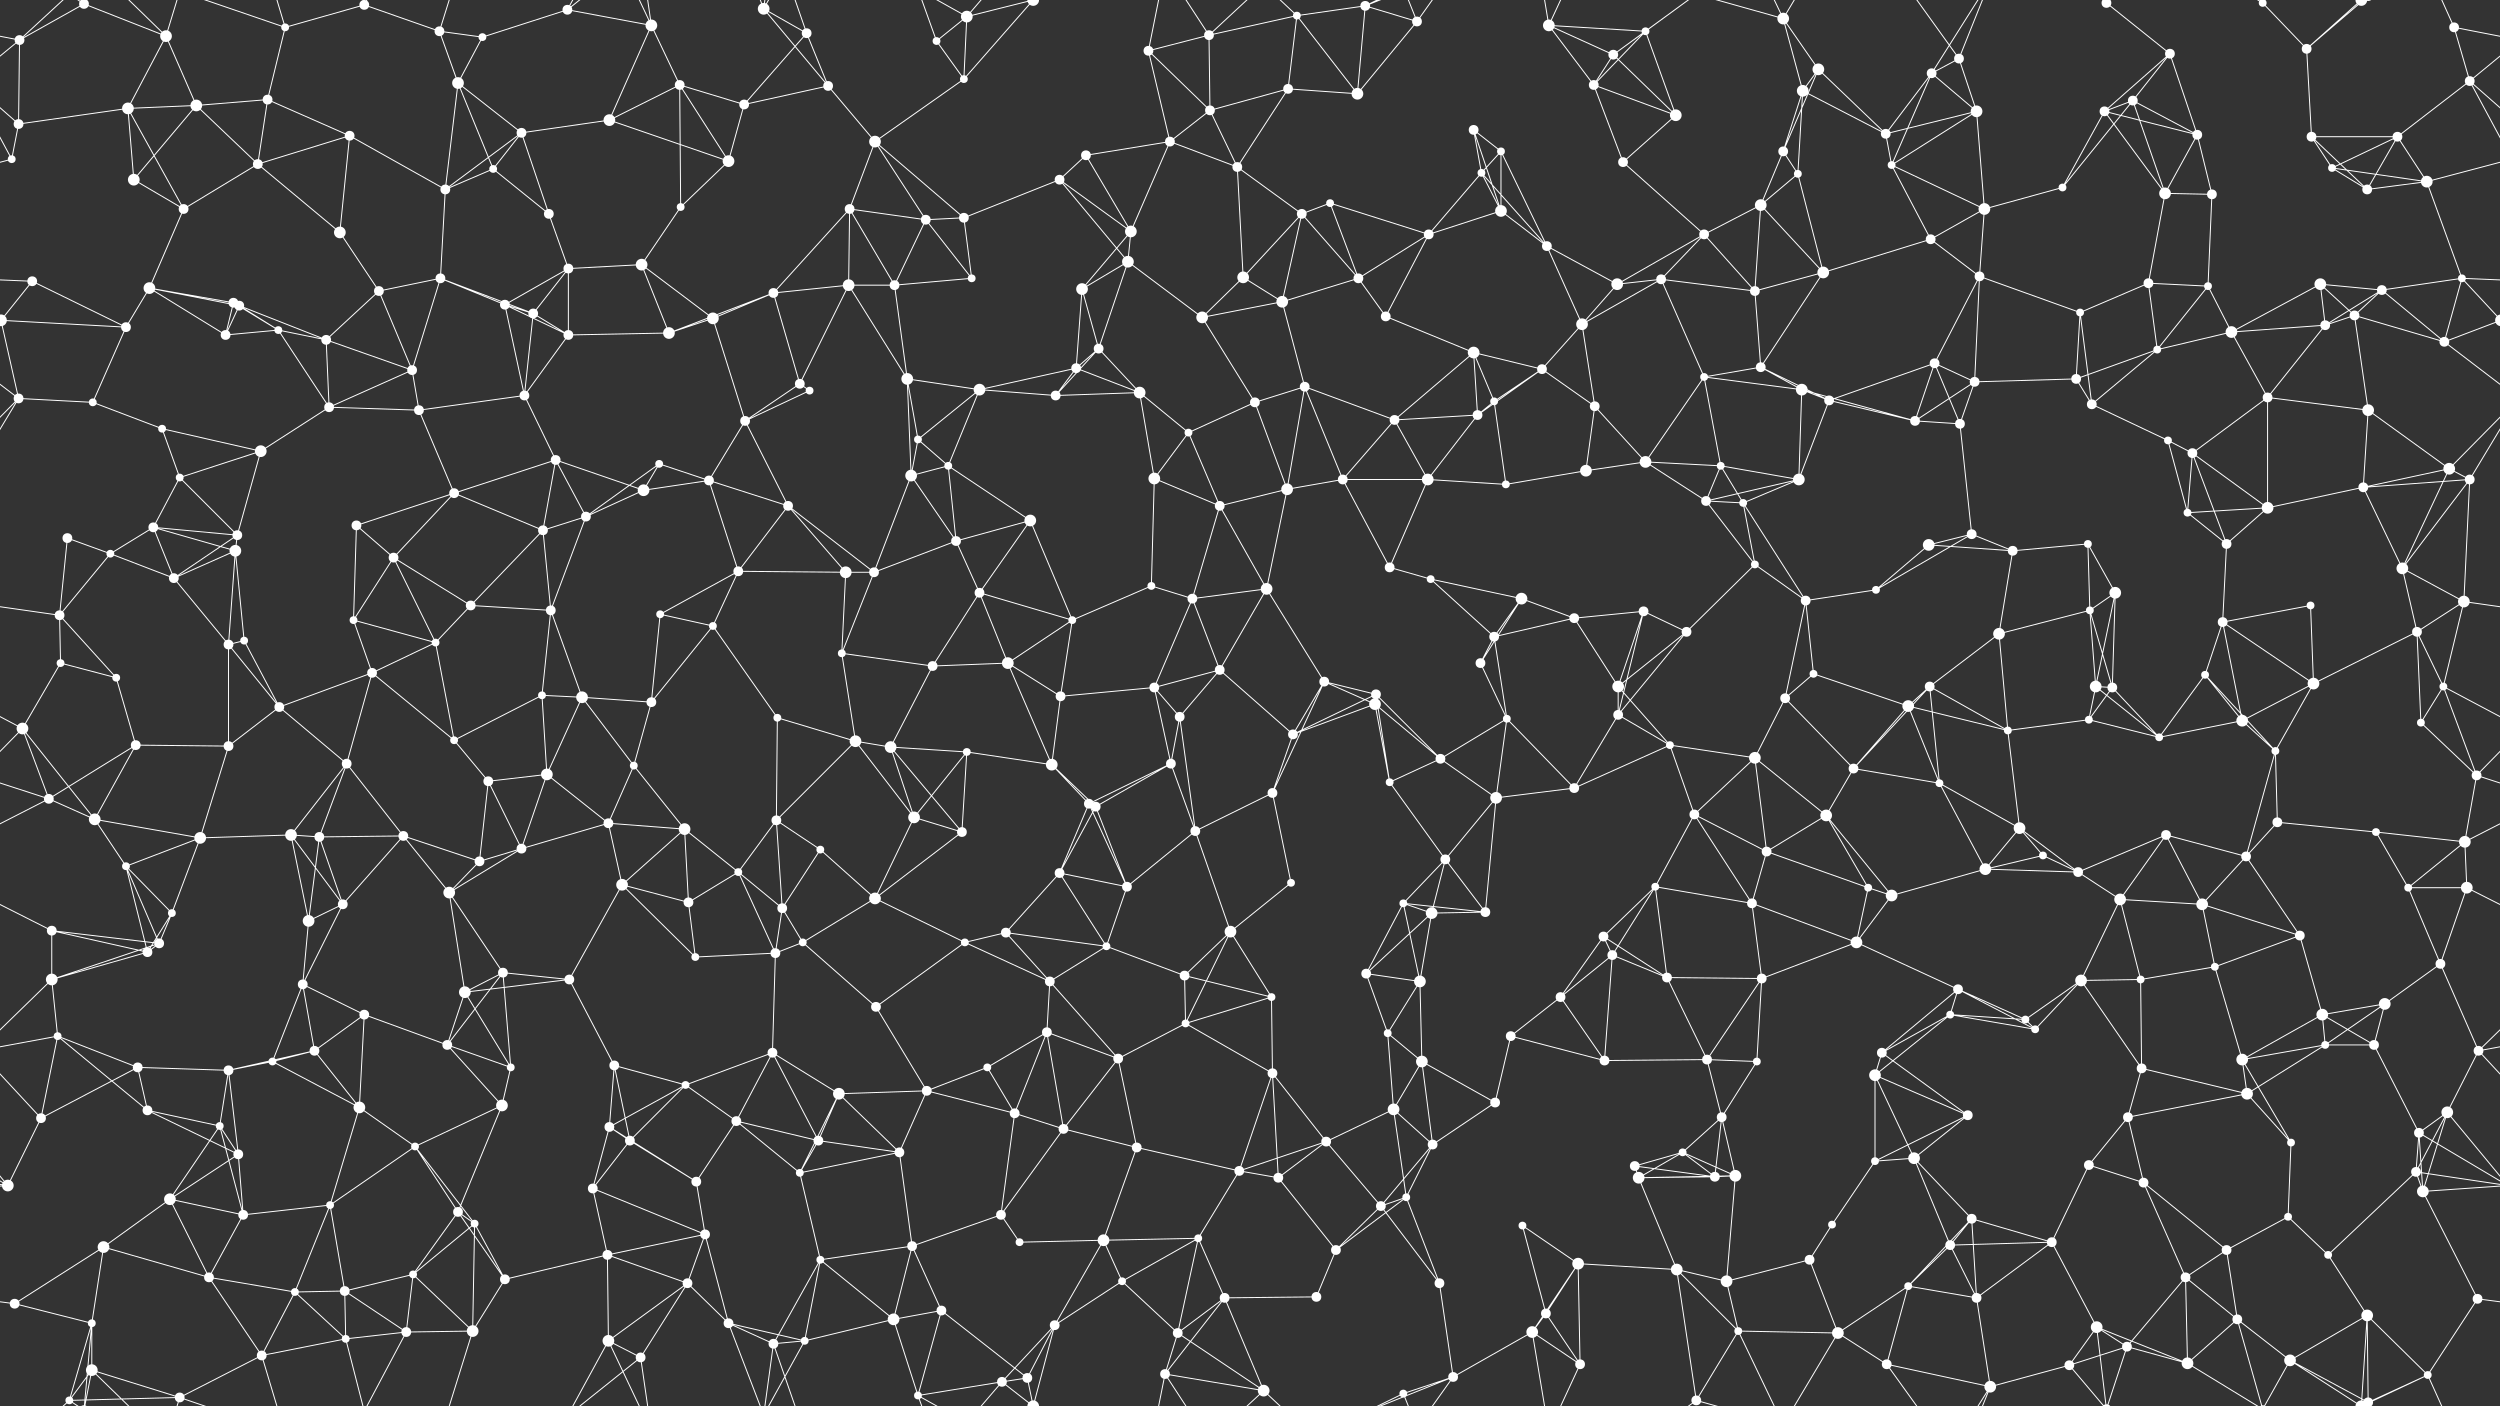 <svg xmlns="http://www.w3.org/2000/svg" width="2560" height="1440" fill="#fff"><rect width="100%" height="100%" fill="#333333" stroke="none"/><circle cx="20" cy="41" r="5"/><circle cx="86" cy="4" r="5"/><circle cx="86" cy="1444" r="5"/><circle cx="170" cy="37" r="6"/><circle cx="292" cy="28" r="4"/><circle cx="373" cy="5" r="5"/><circle cx="450" cy="32" r="5"/><circle cx="494" cy="38" r="4"/><circle cx="581" cy="10" r="5"/><circle cx="667" cy="26" r="6"/><circle cx="782" cy="9" r="6"/><circle cx="826" cy="34" r="5"/><circle cx="959" cy="42" r="4"/><circle cx="990" cy="17" r="6"/><circle cx="1058" cy="0" r="6"/><circle cx="1058" cy="1440" r="6"/><circle cx="1176" cy="52" r="5"/><circle cx="1238" cy="36" r="5"/><circle cx="1328" cy="16" r="4"/><circle cx="1398" cy="6" r="5"/><circle cx="1451" cy="22" r="5"/><circle cx="1586" cy="26" r="6"/><circle cx="1652" cy="56" r="5"/><circle cx="1685" cy="32" r="4"/><circle cx="1826" cy="19" r="6"/><circle cx="1862" cy="71" r="6"/><circle cx="1978" cy="75" r="5"/><circle cx="2006" cy="60" r="5"/><circle cx="2157" cy="3" r="5"/><circle cx="2157" cy="1443" r="5"/><circle cx="2222" cy="55" r="5"/><circle cx="2317" cy="3" r="4"/><circle cx="2317" cy="1443" r="4"/><circle cx="2362" cy="50" r="5"/><circle cx="2418" cy="0" r="6"/><circle cx="2418" cy="1440" r="6"/><circle cx="2513" cy="28" r="5"/><circle cx="19" cy="127" r="5"/><circle cx="131" cy="111" r="6"/><circle cx="201" cy="108" r="6"/><circle cx="274" cy="102" r="5"/><circle cx="358" cy="139" r="5"/><circle cx="469" cy="85" r="6"/><circle cx="534" cy="136" r="5"/><circle cx="624" cy="123" r="6"/><circle cx="696" cy="87" r="5"/><circle cx="762" cy="107" r="5"/><circle cx="848" cy="88" r="5"/><circle cx="896" cy="145" r="6"/><circle cx="987" cy="81" r="4"/><circle cx="1112" cy="159" r="5"/><circle cx="1198" cy="145" r="5"/><circle cx="1239" cy="113" r="5"/><circle cx="1319" cy="91" r="5"/><circle cx="1390" cy="96" r="6"/><circle cx="1509" cy="133" r="5"/><circle cx="1537" cy="155" r="4"/><circle cx="1632" cy="87" r="5"/><circle cx="1716" cy="118" r="6"/><circle cx="1826" cy="155" r="5"/><circle cx="1846" cy="93" r="6"/><circle cx="1931" cy="137" r="5"/><circle cx="2024" cy="114" r="6"/><circle cx="2155" cy="114" r="5"/><circle cx="2184" cy="103" r="5"/><circle cx="2250" cy="138" r="5"/><circle cx="2367" cy="140" r="5"/><circle cx="2455" cy="140" r="5"/><circle cx="2529" cy="83" r="5"/><circle cx="12" cy="163" r="4"/><circle cx="137" cy="184" r="6"/><circle cx="188" cy="214" r="5"/><circle cx="264" cy="168" r="5"/><circle cx="348" cy="238" r="6"/><circle cx="456" cy="194" r="5"/><circle cx="505" cy="173" r="4"/><circle cx="562" cy="219" r="5"/><circle cx="697" cy="212" r="4"/><circle cx="746" cy="165" r="6"/><circle cx="870" cy="214" r="5"/><circle cx="948" cy="225" r="5"/><circle cx="987" cy="223" r="5"/><circle cx="1085" cy="184" r="5"/><circle cx="1158" cy="237" r="6"/><circle cx="1267" cy="171" r="5"/><circle cx="1333" cy="219" r="5"/><circle cx="1362" cy="208" r="4"/><circle cx="1517" cy="177" r="4"/><circle cx="1537" cy="216" r="6"/><circle cx="1662" cy="166" r="5"/><circle cx="1745" cy="240" r="5"/><circle cx="1803" cy="210" r="6"/><circle cx="1841" cy="178" r="4"/><circle cx="1937" cy="169" r="4"/><circle cx="2032" cy="214" r="6"/><circle cx="2112" cy="192" r="4"/><circle cx="2217" cy="198" r="6"/><circle cx="2265" cy="199" r="5"/><circle cx="2388" cy="172" r="4"/><circle cx="2424" cy="194" r="5"/><circle cx="2485" cy="186" r="6"/><circle cx="33" cy="288" r="5"/><circle cx="153" cy="295" r="6"/><circle cx="239" cy="310" r="5"/><circle cx="245" cy="313" r="5"/><circle cx="388" cy="298" r="5"/><circle cx="451" cy="285" r="5"/><circle cx="517" cy="312" r="5"/><circle cx="582" cy="275" r="5"/><circle cx="657" cy="271" r="6"/><circle cx="792" cy="300" r="5"/><circle cx="869" cy="292" r="6"/><circle cx="916" cy="292" r="5"/><circle cx="995" cy="285" r="4"/><circle cx="1108" cy="296" r="6"/><circle cx="1155" cy="268" r="6"/><circle cx="1273" cy="284" r="6"/><circle cx="1313" cy="309" r="6"/><circle cx="1391" cy="285" r="5"/><circle cx="1463" cy="240" r="5"/><circle cx="1584" cy="252" r="5"/><circle cx="1656" cy="291" r="6"/><circle cx="1701" cy="286" r="5"/><circle cx="1797" cy="298" r="5"/><circle cx="1867" cy="279" r="6"/><circle cx="1977" cy="245" r="5"/><circle cx="2027" cy="283" r="5"/><circle cx="2130" cy="320" r="4"/><circle cx="2200" cy="290" r="5"/><circle cx="2261" cy="293" r="4"/><circle cx="2376" cy="291" r="6"/><circle cx="2439" cy="297" r="5"/><circle cx="2521" cy="285" r="4"/><circle cx="1" cy="328" r="6"/><circle cx="2561" cy="328" r="6"/><circle cx="129" cy="335" r="5"/><circle cx="231" cy="343" r="5"/><circle cx="285" cy="338" r="4"/><circle cx="334" cy="348" r="5"/><circle cx="422" cy="379" r="5"/><circle cx="546" cy="321" r="5"/><circle cx="582" cy="343" r="5"/><circle cx="685" cy="341" r="6"/><circle cx="730" cy="326" r="6"/><circle cx="819" cy="393" r="5"/><circle cx="929" cy="388" r="6"/><circle cx="1003" cy="399" r="6"/><circle cx="1102" cy="377" r="5"/><circle cx="1125" cy="357" r="5"/><circle cx="1231" cy="325" r="6"/><circle cx="1336" cy="396" r="5"/><circle cx="1419" cy="324" r="5"/><circle cx="1509" cy="361" r="6"/><circle cx="1579" cy="378" r="5"/><circle cx="1620" cy="332" r="6"/><circle cx="1745" cy="386" r="4"/><circle cx="1803" cy="376" r="5"/><circle cx="1845" cy="399" r="6"/><circle cx="1981" cy="372" r="5"/><circle cx="2022" cy="391" r="5"/><circle cx="2126" cy="388" r="5"/><circle cx="2209" cy="358" r="4"/><circle cx="2285" cy="340" r="6"/><circle cx="2381" cy="333" r="5"/><circle cx="2411" cy="323" r="5"/><circle cx="2503" cy="350" r="5"/><circle cx="19" cy="408" r="5"/><circle cx="95" cy="412" r="4"/><circle cx="166" cy="439" r="4"/><circle cx="267" cy="462" r="6"/><circle cx="337" cy="417" r="5"/><circle cx="429" cy="420" r="5"/><circle cx="537" cy="405" r="5"/><circle cx="569" cy="471" r="5"/><circle cx="675" cy="475" r="4"/><circle cx="763" cy="431" r="5"/><circle cx="829" cy="400" r="4"/><circle cx="940" cy="450" r="4"/><circle cx="971" cy="477" r="4"/><circle cx="1081" cy="405" r="5"/><circle cx="1167" cy="402" r="6"/><circle cx="1217" cy="443" r="4"/><circle cx="1285" cy="412" r="5"/><circle cx="1428" cy="430" r="5"/><circle cx="1513" cy="425" r="5"/><circle cx="1530" cy="411" r="4"/><circle cx="1633" cy="416" r="5"/><circle cx="1685" cy="473" r="6"/><circle cx="1762" cy="477" r="4"/><circle cx="1873" cy="410" r="5"/><circle cx="1961" cy="431" r="5"/><circle cx="2007" cy="434" r="5"/><circle cx="2142" cy="414" r="5"/><circle cx="2220" cy="451" r="4"/><circle cx="2245" cy="464" r="5"/><circle cx="2322" cy="407" r="5"/><circle cx="2425" cy="420" r="6"/><circle cx="2508" cy="480" r="6"/><circle cx="69" cy="551" r="5"/><circle cx="157" cy="540" r="5"/><circle cx="184" cy="489" r="4"/><circle cx="243" cy="548" r="5"/><circle cx="365" cy="538" r="5"/><circle cx="465" cy="505" r="5"/><circle cx="556" cy="543" r="5"/><circle cx="600" cy="529" r="5"/><circle cx="659" cy="502" r="6"/><circle cx="726" cy="492" r="5"/><circle cx="807" cy="518" r="5"/><circle cx="933" cy="487" r="6"/><circle cx="979" cy="554" r="5"/><circle cx="1055" cy="533" r="6"/><circle cx="1182" cy="490" r="6"/><circle cx="1249" cy="518" r="5"/><circle cx="1318" cy="501" r="6"/><circle cx="1375" cy="491" r="5"/><circle cx="1462" cy="491" r="6"/><circle cx="1542" cy="496" r="4"/><circle cx="1624" cy="482" r="6"/><circle cx="1747" cy="513" r="5"/><circle cx="1785" cy="515" r="4"/><circle cx="1842" cy="491" r="6"/><circle cx="1975" cy="558" r="6"/><circle cx="2019" cy="547" r="5"/><circle cx="2138" cy="557" r="4"/><circle cx="2240" cy="525" r="4"/><circle cx="2280" cy="557" r="5"/><circle cx="2322" cy="520" r="6"/><circle cx="2420" cy="499" r="5"/><circle cx="2529" cy="491" r="5"/><circle cx="61" cy="630" r="5"/><circle cx="113" cy="567" r="4"/><circle cx="178" cy="592" r="5"/><circle cx="241" cy="564" r="6"/><circle cx="362" cy="635" r="4"/><circle cx="403" cy="571" r="5"/><circle cx="482" cy="620" r="5"/><circle cx="564" cy="625" r="5"/><circle cx="676" cy="629" r="4"/><circle cx="756" cy="585" r="5"/><circle cx="866" cy="586" r="6"/><circle cx="895" cy="586" r="5"/><circle cx="1003" cy="607" r="5"/><circle cx="1098" cy="635" r="4"/><circle cx="1179" cy="600" r="4"/><circle cx="1221" cy="613" r="5"/><circle cx="1297" cy="603" r="6"/><circle cx="1423" cy="581" r="5"/><circle cx="1465" cy="593" r="4"/><circle cx="1558" cy="613" r="6"/><circle cx="1612" cy="633" r="5"/><circle cx="1683" cy="626" r="5"/><circle cx="1797" cy="578" r="4"/><circle cx="1849" cy="615" r="5"/><circle cx="1921" cy="604" r="4"/><circle cx="2061" cy="564" r="5"/><circle cx="2140" cy="625" r="4"/><circle cx="2166" cy="607" r="6"/><circle cx="2276" cy="637" r="5"/><circle cx="2366" cy="620" r="4"/><circle cx="2460" cy="582" r="6"/><circle cx="2523" cy="616" r="6"/><circle cx="62" cy="679" r="4"/><circle cx="119" cy="694" r="4"/><circle cx="234" cy="660" r="5"/><circle cx="250" cy="656" r="4"/><circle cx="381" cy="689" r="5"/><circle cx="446" cy="658" r="4"/><circle cx="555" cy="712" r="4"/><circle cx="596" cy="714" r="6"/><circle cx="667" cy="719" r="5"/><circle cx="730" cy="641" r="4"/><circle cx="862" cy="669" r="4"/><circle cx="955" cy="682" r="5"/><circle cx="1032" cy="679" r="6"/><circle cx="1086" cy="713" r="5"/><circle cx="1182" cy="704" r="5"/><circle cx="1249" cy="686" r="5"/><circle cx="1356" cy="698" r="5"/><circle cx="1409" cy="711" r="5"/><circle cx="1516" cy="679" r="5"/><circle cx="1530" cy="652" r="5"/><circle cx="1657" cy="703" r="6"/><circle cx="1727" cy="647" r="5"/><circle cx="1828" cy="715" r="5"/><circle cx="1857" cy="690" r="4"/><circle cx="1976" cy="703" r="5"/><circle cx="2047" cy="649" r="6"/><circle cx="2146" cy="703" r="6"/><circle cx="2163" cy="704" r="5"/><circle cx="2258" cy="691" r="4"/><circle cx="2369" cy="700" r="6"/><circle cx="2475" cy="647" r="5"/><circle cx="2502" cy="703" r="4"/><circle cx="23" cy="746" r="6"/><circle cx="139" cy="763" r="5"/><circle cx="234" cy="764" r="5"/><circle cx="286" cy="724" r="5"/><circle cx="355" cy="782" r="5"/><circle cx="465" cy="758" r="4"/><circle cx="500" cy="800" r="5"/><circle cx="560" cy="793" r="6"/><circle cx="649" cy="784" r="4"/><circle cx="796" cy="735" r="4"/><circle cx="876" cy="759" r="6"/><circle cx="912" cy="765" r="6"/><circle cx="990" cy="770" r="4"/><circle cx="1077" cy="783" r="6"/><circle cx="1199" cy="782" r="5"/><circle cx="1208" cy="734" r="5"/><circle cx="1324" cy="752" r="5"/><circle cx="1408" cy="721" r="6"/><circle cx="1475" cy="777" r="5"/><circle cx="1543" cy="736" r="4"/><circle cx="1657" cy="732" r="5"/><circle cx="1710" cy="763" r="4"/><circle cx="1797" cy="776" r="6"/><circle cx="1898" cy="787" r="5"/><circle cx="1954" cy="723" r="6"/><circle cx="2056" cy="748" r="4"/><circle cx="2139" cy="737" r="4"/><circle cx="2211" cy="755" r="4"/><circle cx="2296" cy="738" r="6"/><circle cx="2330" cy="769" r="4"/><circle cx="2479" cy="740" r="4"/><circle cx="2536" cy="794" r="5"/><circle cx="50" cy="818" r="5"/><circle cx="97" cy="839" r="6"/><circle cx="205" cy="858" r="6"/><circle cx="298" cy="855" r="6"/><circle cx="327" cy="857" r="5"/><circle cx="413" cy="856" r="5"/><circle cx="534" cy="869" r="5"/><circle cx="623" cy="843" r="5"/><circle cx="701" cy="849" r="6"/><circle cx="795" cy="840" r="5"/><circle cx="840" cy="870" r="4"/><circle cx="936" cy="837" r="6"/><circle cx="985" cy="852" r="5"/><circle cx="1115" cy="823" r="5"/><circle cx="1122" cy="826" r="5"/><circle cx="1224" cy="851" r="5"/><circle cx="1303" cy="812" r="5"/><circle cx="1423" cy="801" r="4"/><circle cx="1480" cy="880" r="5"/><circle cx="1532" cy="817" r="6"/><circle cx="1612" cy="807" r="5"/><circle cx="1735" cy="834" r="5"/><circle cx="1809" cy="872" r="5"/><circle cx="1870" cy="835" r="6"/><circle cx="1986" cy="802" r="4"/><circle cx="2068" cy="848" r="6"/><circle cx="2092" cy="876" r="4"/><circle cx="2218" cy="855" r="5"/><circle cx="2300" cy="877" r="5"/><circle cx="2332" cy="842" r="5"/><circle cx="2433" cy="852" r="4"/><circle cx="2524" cy="862" r="6"/><circle cx="53" cy="953" r="5"/><circle cx="129" cy="887" r="4"/><circle cx="176" cy="935" r="4"/><circle cx="316" cy="943" r="6"/><circle cx="351" cy="926" r="5"/><circle cx="460" cy="914" r="6"/><circle cx="491" cy="882" r="5"/><circle cx="637" cy="906" r="6"/><circle cx="705" cy="924" r="5"/><circle cx="756" cy="893" r="4"/><circle cx="801" cy="930" r="5"/><circle cx="896" cy="920" r="6"/><circle cx="1030" cy="955" r="5"/><circle cx="1085" cy="894" r="5"/><circle cx="1154" cy="908" r="5"/><circle cx="1260" cy="954" r="6"/><circle cx="1322" cy="904" r="4"/><circle cx="1437" cy="925" r="4"/><circle cx="1466" cy="935" r="6"/><circle cx="1521" cy="934" r="5"/><circle cx="1642" cy="959" r="5"/><circle cx="1695" cy="908" r="4"/><circle cx="1794" cy="925" r="5"/><circle cx="1913" cy="909" r="4"/><circle cx="1937" cy="917" r="6"/><circle cx="2033" cy="890" r="6"/><circle cx="2128" cy="893" r="5"/><circle cx="2171" cy="921" r="6"/><circle cx="2255" cy="926" r="6"/><circle cx="2355" cy="958" r="5"/><circle cx="2466" cy="909" r="4"/><circle cx="2526" cy="909" r="6"/><circle cx="53" cy="1003" r="6"/><circle cx="151" cy="975" r="5"/><circle cx="163" cy="966" r="5"/><circle cx="310" cy="1008" r="5"/><circle cx="373" cy="1039" r="5"/><circle cx="476" cy="1016" r="6"/><circle cx="515" cy="996" r="5"/><circle cx="583" cy="1003" r="5"/><circle cx="712" cy="980" r="4"/><circle cx="794" cy="976" r="5"/><circle cx="822" cy="965" r="4"/><circle cx="897" cy="1031" r="5"/><circle cx="988" cy="965" r="4"/><circle cx="1075" cy="1005" r="5"/><circle cx="1133" cy="969" r="4"/><circle cx="1213" cy="999" r="5"/><circle cx="1302" cy="1021" r="4"/><circle cx="1399" cy="997" r="5"/><circle cx="1454" cy="1005" r="6"/><circle cx="1598" cy="1021" r="5"/><circle cx="1651" cy="978" r="5"/><circle cx="1707" cy="1001" r="5"/><circle cx="1804" cy="1002" r="5"/><circle cx="1901" cy="965" r="6"/><circle cx="1997" cy="1039" r="4"/><circle cx="2005" cy="1013" r="5"/><circle cx="2131" cy="1004" r="6"/><circle cx="2192" cy="1003" r="4"/><circle cx="2268" cy="990" r="4"/><circle cx="2378" cy="1039" r="6"/><circle cx="2442" cy="1028" r="6"/><circle cx="2499" cy="987" r="5"/><circle cx="59" cy="1061" r="4"/><circle cx="141" cy="1093" r="5"/><circle cx="234" cy="1096" r="5"/><circle cx="279" cy="1087" r="4"/><circle cx="322" cy="1076" r="5"/><circle cx="458" cy="1070" r="5"/><circle cx="523" cy="1093" r="4"/><circle cx="629" cy="1091" r="5"/><circle cx="702" cy="1111" r="4"/><circle cx="791" cy="1078" r="5"/><circle cx="859" cy="1120" r="6"/><circle cx="949" cy="1117" r="5"/><circle cx="1011" cy="1093" r="4"/><circle cx="1072" cy="1057" r="5"/><circle cx="1145" cy="1084" r="5"/><circle cx="1214" cy="1048" r="4"/><circle cx="1303" cy="1099" r="5"/><circle cx="1421" cy="1058" r="4"/><circle cx="1456" cy="1087" r="6"/><circle cx="1547" cy="1061" r="5"/><circle cx="1643" cy="1086" r="5"/><circle cx="1748" cy="1085" r="5"/><circle cx="1799" cy="1087" r="4"/><circle cx="1920" cy="1101" r="6"/><circle cx="1927" cy="1078" r="5"/><circle cx="2074" cy="1044" r="4"/><circle cx="2084" cy="1054" r="4"/><circle cx="2193" cy="1094" r="5"/><circle cx="2296" cy="1085" r="6"/><circle cx="2381" cy="1070" r="4"/><circle cx="2431" cy="1070" r="5"/><circle cx="2538" cy="1076" r="5"/><circle cx="42" cy="1145" r="5"/><circle cx="151" cy="1137" r="5"/><circle cx="225" cy="1153" r="4"/><circle cx="244" cy="1182" r="5"/><circle cx="368" cy="1134" r="6"/><circle cx="425" cy="1174" r="4"/><circle cx="514" cy="1132" r="6"/><circle cx="624" cy="1154" r="5"/><circle cx="645" cy="1168" r="5"/><circle cx="754" cy="1148" r="5"/><circle cx="838" cy="1168" r="5"/><circle cx="921" cy="1180" r="5"/><circle cx="1039" cy="1140" r="5"/><circle cx="1089" cy="1156" r="5"/><circle cx="1164" cy="1175" r="5"/><circle cx="1269" cy="1199" r="5"/><circle cx="1358" cy="1169" r="5"/><circle cx="1427" cy="1136" r="6"/><circle cx="1467" cy="1172" r="5"/><circle cx="1531" cy="1129" r="5"/><circle cx="1674" cy="1194" r="5"/><circle cx="1723" cy="1180" r="4"/><circle cx="1763" cy="1144" r="5"/><circle cx="1920" cy="1189" r="4"/><circle cx="1960" cy="1186" r="6"/><circle cx="2015" cy="1142" r="5"/><circle cx="2139" cy="1193" r="5"/><circle cx="2179" cy="1144" r="5"/><circle cx="2301" cy="1120" r="6"/><circle cx="2346" cy="1170" r="4"/><circle cx="2477" cy="1160" r="5"/><circle cx="2506" cy="1139" r="6"/><circle cx="8" cy="1214" r="6"/><circle cx="106" cy="1277" r="6"/><circle cx="174" cy="1228" r="6"/><circle cx="249" cy="1244" r="5"/><circle cx="338" cy="1234" r="4"/><circle cx="469" cy="1241" r="5"/><circle cx="486" cy="1253" r="4"/><circle cx="607" cy="1217" r="5"/><circle cx="713" cy="1210" r="5"/><circle cx="722" cy="1264" r="5"/><circle cx="819" cy="1201" r="4"/><circle cx="934" cy="1276" r="5"/><circle cx="1025" cy="1244" r="5"/><circle cx="1044" cy="1272" r="4"/><circle cx="1130" cy="1270" r="6"/><circle cx="1227" cy="1268" r="4"/><circle cx="1309" cy="1206" r="5"/><circle cx="1414" cy="1235" r="5"/><circle cx="1440" cy="1226" r="4"/><circle cx="1559" cy="1255" r="4"/><circle cx="1678" cy="1206" r="6"/><circle cx="1756" cy="1205" r="5"/><circle cx="1777" cy="1204" r="6"/><circle cx="1876" cy="1254" r="4"/><circle cx="1997" cy="1275" r="5"/><circle cx="2019" cy="1248" r="5"/><circle cx="2101" cy="1272" r="5"/><circle cx="2195" cy="1211" r="5"/><circle cx="2280" cy="1280" r="5"/><circle cx="2343" cy="1246" r="4"/><circle cx="2474" cy="1200" r="5"/><circle cx="2481" cy="1220" r="6"/><circle cx="15" cy="1335" r="5"/><circle cx="94" cy="1355" r="4"/><circle cx="214" cy="1308" r="5"/><circle cx="302" cy="1323" r="4"/><circle cx="353" cy="1322" r="5"/><circle cx="423" cy="1305" r="4"/><circle cx="517" cy="1310" r="5"/><circle cx="622" cy="1285" r="5"/><circle cx="704" cy="1314" r="5"/><circle cx="746" cy="1355" r="5"/><circle cx="840" cy="1290" r="4"/><circle cx="915" cy="1351" r="6"/><circle cx="964" cy="1342" r="5"/><circle cx="1080" cy="1357" r="5"/><circle cx="1149" cy="1312" r="4"/><circle cx="1254" cy="1329" r="5"/><circle cx="1348" cy="1328" r="5"/><circle cx="1368" cy="1280" r="5"/><circle cx="1474" cy="1314" r="5"/><circle cx="1583" cy="1345" r="5"/><circle cx="1616" cy="1294" r="6"/><circle cx="1717" cy="1300" r="6"/><circle cx="1768" cy="1312" r="6"/><circle cx="1853" cy="1290" r="5"/><circle cx="1954" cy="1317" r="4"/><circle cx="2024" cy="1329" r="5"/><circle cx="2147" cy="1359" r="6"/><circle cx="2238" cy="1308" r="5"/><circle cx="2291" cy="1351" r="5"/><circle cx="2384" cy="1285" r="4"/><circle cx="2424" cy="1347" r="6"/><circle cx="2537" cy="1330" r="5"/><circle cx="71" cy="1434" r="4"/><circle cx="94" cy="1403" r="6"/><circle cx="184" cy="1431" r="5"/><circle cx="268" cy="1388" r="5"/><circle cx="354" cy="1371" r="4"/><circle cx="416" cy="1364" r="5"/><circle cx="484" cy="1363" r="6"/><circle cx="623" cy="1373" r="6"/><circle cx="656" cy="1390" r="5"/><circle cx="792" cy="1376" r="5"/><circle cx="824" cy="1373" r="4"/><circle cx="940" cy="1429" r="4"/><circle cx="1026" cy="1415" r="5"/><circle cx="1052" cy="1411" r="5"/><circle cx="1193" cy="1407" r="5"/><circle cx="1206" cy="1365" r="5"/><circle cx="1294" cy="1424" r="6"/><circle cx="1437" cy="1427" r="4"/><circle cx="1488" cy="1410" r="5"/><circle cx="1569" cy="1364" r="6"/><circle cx="1618" cy="1397" r="5"/><circle cx="1737" cy="1434" r="5"/><circle cx="1780" cy="1363" r="4"/><circle cx="1882" cy="1365" r="6"/><circle cx="1932" cy="1397" r="5"/><circle cx="2038" cy="1420" r="6"/><circle cx="2119" cy="1398" r="5"/><circle cx="2178" cy="1379" r="5"/><circle cx="2240" cy="1396" r="6"/><circle cx="2345" cy="1393" r="6"/><circle cx="2425" cy="1436" r="5"/><circle cx="2425" cy="-4" r="5"/><circle cx="2486" cy="1408" r="4"/><path stroke="#fff" d="M20 41L86 4M20 41L-47 28M20 41L19 127M20 41L-31 83M20 41L71 -6M2580 41L2513 28M2580 41L2529 83M20 1481L71 1434M86 4L170 37M86 4L94 -85M86 4L71 -6M86 4L94 -37M86 1444L94 1355M86 1444L71 1434M86 1444L94 1403M170 37L131 111M170 37L201 108M170 37L94 -37M170 37L184 -9M170 1477L94 1403M170 1477L184 1431M292 28L373 5M292 28L274 102M292 28L184 -9M292 28L268 -52M292 1468L184 1431M292 1468L268 1388M373 5L450 32M373 5L354 -69M373 5L416 -76M373 1445L354 1371M373 1445L416 1364M450 32L494 38M450 32L469 85M450 32L484 -77M450 1472L484 1363M494 38L581 10M494 38L469 85M581 10L667 26M581 10L623 -67M581 10L656 -50M581 1450L623 1373M581 1450L656 1390M667 26L624 123M667 26L696 87M667 26L623 -67M667 26L656 -50M667 1466L623 1373M667 1466L656 1390M782 9L826 34M782 9L848 88M782 9L746 -85M782 9L792 -64M782 9L824 -67M782 1449L746 1355M782 1449L792 1376M782 1449L824 1373M826 34L762 107M826 34L848 88M826 34L792 -64M826 1474L792 1376M959 42L990 17M959 42L987 81M959 42L940 -11M959 1482L940 1429M990 17L1058 0M990 17L987 81M990 17L940 -11M990 17L1026 -25M990 1457L940 1429M990 1457L1026 1415M1058 0L987 81M1058 0L1080 -83M1058 0L1026 -25M1058 0L1052 -29M1058 1440L1080 1357M1058 1440L1026 1415M1058 1440L1052 1411M1176 52L1238 36M1176 52L1198 145M1176 52L1239 113M1176 52L1193 -33M1176 1492L1193 1407M1238 36L1328 16M1238 36L1239 113M1238 36L1193 -33M1238 36L1294 -16M1238 1476L1193 1407M1238 1476L1294 1424M1328 16L1398 6M1328 16L1319 91M1328 16L1390 96M1328 16L1294 -16M1328 1456L1294 1424M1398 6L1451 22M1398 6L1390 96M1398 6L1437 -13M1398 6L1488 -30M1398 1446L1437 1427M1398 1446L1488 1410M1451 22L1390 96M1451 22L1437 -13M1451 22L1488 -30M1451 1462L1437 1427M1451 1462L1488 1410M1586 26L1652 56M1586 26L1685 32M1586 26L1632 87M1586 26L1569 -76M1586 26L1618 -43M1586 1466L1569 1364M1586 1466L1618 1397M1652 56L1685 32M1652 56L1632 87M1652 56L1716 118M1652 56L1737 -6M1652 1496L1737 1434M1685 32L1632 87M1685 32L1716 118M1685 32L1737 -6M1685 1472L1737 1434M1826 19L1862 71M1826 19L1846 93M1826 19L1737 -6M1826 19L1780 -77M1826 19L1882 -75M1826 1459L1737 1434M1826 1459L1780 1363M1826 1459L1882 1365M1862 71L1826 155M1862 71L1846 93M1862 71L1931 137M1978 75L2006 60M1978 75L1931 137M1978 75L2024 114M1978 75L1937 169M1978 75L2038 -20M1978 1515L2038 1420M2006 60L2024 114M2006 60L1932 -43M2006 60L2038 -20M2006 1500L1932 1397M2006 1500L2038 1420M2157 3L2222 55M2157 3L2147 -81M2157 3L2119 -42M2157 3L2178 -61M2157 1443L2147 1359M2157 1443L2119 1398M2157 1443L2178 1379M2222 55L2155 114M2222 55L2184 103M2222 55L2250 138M2317 3L2362 50M2317 3L2291 -89M2317 3L2240 -44M2317 3L2345 -47M2317 1443L2291 1351M2317 1443L2240 1396M2317 1443L2345 1393M2362 50L2418 0M2362 50L2367 140M2362 50L2425 -4M2362 1490L2425 1436M2418 0L2424 -93M2418 0L2345 -47M2418 0L2425 -4M2418 0L2486 -32M2418 1440L2424 1347M2418 1440L2345 1393M2418 1440L2425 1436M2418 1440L2486 1408M2513 28L2529 83M2513 28L2486 -32M2513 1468L2486 1408M19 127L131 111M19 127L-31 83M19 127L12 163M2579 127L2529 83M131 111L201 108M131 111L137 184M131 111L188 214M201 108L274 102M201 108L137 184M201 108L264 168M274 102L358 139M274 102L264 168M358 139L264 168M358 139L348 238M358 139L456 194M469 85L534 136M469 85L456 194M469 85L505 173M534 136L624 123M534 136L456 194M534 136L505 173M534 136L562 219M624 123L696 87M624 123L746 165M696 87L762 107M696 87L697 212M696 87L746 165M762 107L848 88M762 107L746 165M848 88L896 145M896 145L987 81M896 145L870 214M896 145L948 225M896 145L987 223M1112 159L1198 145M1112 159L1085 184M1112 159L1158 237M1198 145L1239 113M1198 145L1158 237M1198 145L1267 171M1239 113L1319 91M1239 113L1267 171M1319 91L1390 96M1319 91L1267 171M1509 133L1537 155M1509 133L1517 177M1509 133L1537 216M1537 155L1517 177M1537 155L1537 216M1537 155L1584 252M1632 87L1716 118M1632 87L1662 166M1716 118L1662 166M1826 155L1846 93M1826 155L1803 210M1826 155L1841 178M1846 93L1931 137M1846 93L1841 178M1931 137L2024 114M1931 137L1937 169M2024 114L1937 169M2024 114L2032 214M2155 114L2184 103M2155 114L2250 138M2155 114L2112 192M2155 114L2217 198M2184 103L2250 138M2184 103L2112 192M2184 103L2217 198M2250 138L2217 198M2250 138L2265 199M2367 140L2455 140M2367 140L2388 172M2367 140L2424 194M2455 140L2529 83M2455 140L2388 172M2455 140L2424 194M2455 140L2485 186M2529 83L2572 163M-31 83L12 163M12 163L-75 186M2572 163L2485 186M137 184L188 214M188 214L264 168M188 214L153 295M264 168L348 238M348 238L388 298M456 194L505 173M456 194L451 285M505 173L562 219M562 219L582 275M697 212L746 165M697 212L657 271M870 214L948 225M870 214L792 300M870 214L869 292M870 214L916 292M948 225L987 223M948 225L916 292M948 225L995 285M987 223L1085 184M987 223L995 285M1085 184L1158 237M1085 184L1155 268M1158 237L1108 296M1158 237L1155 268M1267 171L1333 219M1267 171L1273 284M1333 219L1362 208M1333 219L1273 284M1333 219L1313 309M1333 219L1391 285M1362 208L1391 285M1362 208L1463 240M1517 177L1537 216M1517 177L1463 240M1517 177L1584 252M1537 216L1463 240M1537 216L1584 252M1662 166L1745 240M1745 240L1803 210M1745 240L1656 291M1745 240L1701 286M1745 240L1797 298M1803 210L1841 178M1803 210L1797 298M1803 210L1867 279M1841 178L1867 279M1937 169L2032 214M1937 169L1977 245M2032 214L2112 192M2032 214L1977 245M2032 214L2027 283M2217 198L2265 199M2217 198L2200 290M2265 199L2261 293M2388 172L2424 194M2388 172L2485 186M2424 194L2485 186M2485 186L2521 285M33 288L-39 285M33 288L1 328M33 288L129 335M2593 288L2521 285M153 295L239 310M153 295L245 313M153 295L129 335M153 295L231 343M239 310L245 313M239 310L231 343M239 310L285 338M245 313L231 343M245 313L285 338M245 313L334 348M388 298L451 285M388 298L334 348M388 298L422 379M451 285L517 312M451 285L422 379M451 285L546 321M517 312L582 275M517 312L546 321M517 312L582 343M517 312L537 405M582 275L657 271M582 275L546 321M582 275L582 343M657 271L685 341M657 271L730 326M792 300L869 292M792 300L685 341M792 300L730 326M792 300L819 393M869 292L916 292M869 292L819 393M869 292L929 388M916 292L995 285M916 292L929 388M1108 296L1155 268M1108 296L1102 377M1108 296L1125 357M1155 268L1125 357M1155 268L1231 325M1273 284L1313 309M1273 284L1231 325M1313 309L1391 285M1313 309L1231 325M1313 309L1336 396M1391 285L1463 240M1391 285L1419 324M1463 240L1419 324M1584 252L1656 291M1584 252L1620 332M1656 291L1701 286M1656 291L1620 332M1701 286L1797 298M1701 286L1620 332M1701 286L1745 386M1797 298L1867 279M1797 298L1803 376M1867 279L1977 245M1867 279L1803 376M1977 245L2027 283M2027 283L2130 320M2027 283L1981 372M2027 283L2022 391M2130 320L2200 290M2130 320L2126 388M2130 320L2142 414M2200 290L2261 293M2200 290L2209 358M2261 293L2209 358M2261 293L2285 340M2376 291L2439 297M2376 291L2285 340M2376 291L2381 333M2376 291L2411 323M2439 297L2521 285M2439 297L2381 333M2439 297L2411 323M2439 297L2503 350M2521 285L2561 328M2521 285L2503 350M-39 285L1 328M1 328L129 335M1 328L-57 350M1 328L19 408M2561 328L2503 350M129 335L95 412M231 343L285 338M285 338L334 348M285 338L337 417M334 348L422 379M334 348L337 417M422 379L337 417M422 379L429 420M546 321L582 343M546 321L537 405M582 343L685 341M582 343L537 405M685 341L730 326M730 326L763 431M819 393L763 431M819 393L829 400M929 388L1003 399M929 388L940 450M929 388L933 487M1003 399L1102 377M1003 399L940 450M1003 399L971 477M1003 399L1081 405M1102 377L1125 357M1102 377L1081 405M1102 377L1167 402M1125 357L1081 405M1125 357L1167 402M1231 325L1285 412M1336 396L1285 412M1336 396L1428 430M1336 396L1318 501M1336 396L1375 491M1419 324L1509 361M1509 361L1579 378M1509 361L1428 430M1509 361L1513 425M1509 361L1530 411M1579 378L1620 332M1579 378L1513 425M1579 378L1530 411M1579 378L1633 416M1620 332L1633 416M1745 386L1803 376M1745 386L1845 399M1745 386L1685 473M1745 386L1762 477M1803 376L1845 399M1803 376L1873 410M1845 399L1873 410M1845 399L1961 431M1845 399L1842 491M1981 372L2022 391M1981 372L1873 410M1981 372L1961 431M1981 372L2007 434M2022 391L2126 388M2022 391L1961 431M2022 391L2007 434M2126 388L2209 358M2126 388L2142 414M2209 358L2285 340M2209 358L2142 414M2285 340L2381 333M2285 340L2322 407M2381 333L2411 323M2381 333L2322 407M2411 323L2503 350M2411 323L2425 420M2503 350L2579 408M-57 350L19 408M19 408L95 412M19 408L-52 480M19 408L-31 491M2579 408L2508 480M2579 408L2529 491M95 412L166 439M166 439L267 462M166 439L184 489M267 462L337 417M267 462L184 489M267 462L243 548M337 417L429 420M429 420L537 405M429 420L465 505M537 405L569 471M569 471L465 505M569 471L556 543M569 471L600 529M569 471L659 502M675 475L600 529M675 475L659 502M675 475L726 492M763 431L829 400M763 431L726 492M763 431L807 518M940 450L971 477M940 450L933 487M971 477L933 487M971 477L979 554M971 477L1055 533M1081 405L1167 402M1167 402L1217 443M1167 402L1182 490M1217 443L1285 412M1217 443L1182 490M1217 443L1249 518M1285 412L1318 501M1428 430L1513 425M1428 430L1375 491M1428 430L1462 491M1513 425L1530 411M1513 425L1462 491M1530 411L1542 496M1633 416L1685 473M1633 416L1624 482M1685 473L1762 477M1685 473L1624 482M1685 473L1747 513M1762 477L1747 513M1762 477L1785 515M1762 477L1842 491M1873 410L1961 431M1873 410L1842 491M1961 431L2007 434M2007 434L2019 547M2142 414L2220 451M2220 451L2245 464M2220 451L2240 525M2245 464L2322 407M2245 464L2240 525M2245 464L2280 557M2245 464L2322 520M2322 407L2425 420M2322 407L2322 520M2425 420L2508 480M2425 420L2420 499M2508 480L2420 499M2508 480L2529 491M2508 480L2460 582M69 551L61 630M69 551L113 567M157 540L184 489M157 540L243 548M157 540L113 567M157 540L178 592M157 540L241 564M184 489L243 548M243 548L178 592M243 548L241 564M365 538L465 505M365 538L362 635M365 538L403 571M465 505L556 543M465 505L403 571M556 543L600 529M556 543L482 620M556 543L564 625M600 529L659 502M600 529L564 625M659 502L726 492M726 492L807 518M726 492L756 585M807 518L756 585M807 518L866 586M807 518L895 586M933 487L979 554M933 487L895 586M979 554L1055 533M979 554L895 586M979 554L1003 607M1055 533L1003 607M1055 533L1098 635M1182 490L1249 518M1182 490L1179 600M1249 518L1318 501M1249 518L1221 613M1249 518L1297 603M1318 501L1375 491M1318 501L1297 603M1375 491L1462 491M1375 491L1423 581M1462 491L1542 496M1462 491L1423 581M1542 496L1624 482M1747 513L1785 515M1747 513L1842 491M1747 513L1797 578M1785 515L1842 491M1785 515L1797 578M1785 515L1849 615M1975 558L2019 547M1975 558L1921 604M1975 558L2061 564M2019 547L1921 604M2019 547L2061 564M2138 557L2061 564M2138 557L2140 625M2138 557L2166 607M2240 525L2280 557M2240 525L2322 520M2280 557L2322 520M2280 557L2276 637M2322 520L2420 499M2420 499L2529 491M2420 499L2460 582M2529 491L2460 582M2529 491L2523 616M61 630L113 567M61 630L-37 616M61 630L62 679M61 630L119 694M2621 630L2523 616M113 567L178 592M178 592L241 564M178 592L234 660M241 564L234 660M241 564L250 656M362 635L403 571M362 635L381 689M362 635L446 658M403 571L482 620M403 571L446 658M482 620L564 625M482 620L446 658M564 625L555 712M564 625L596 714M676 629L756 585M676 629L667 719M676 629L730 641M756 585L866 586M756 585L730 641M866 586L895 586M866 586L862 669M895 586L862 669M1003 607L1098 635M1003 607L955 682M1003 607L1032 679M1098 635L1179 600M1098 635L1032 679M1098 635L1086 713M1179 600L1221 613M1221 613L1297 603M1221 613L1182 704M1221 613L1249 686M1297 603L1249 686M1297 603L1356 698M1423 581L1465 593M1465 593L1558 613M1465 593L1530 652M1558 613L1612 633M1558 613L1516 679M1558 613L1530 652M1612 633L1683 626M1612 633L1530 652M1612 633L1657 703M1683 626L1657 703M1683 626L1727 647M1683 626L1657 732M1797 578L1849 615M1797 578L1727 647M1849 615L1921 604M1849 615L1828 715M1849 615L1857 690M2061 564L2047 649M2140 625L2166 607M2140 625L2047 649M2140 625L2146 703M2140 625L2163 704M2166 607L2146 703M2166 607L2163 704M2276 637L2366 620M2276 637L2258 691M2276 637L2369 700M2276 637L2296 738M2366 620L2369 700M2460 582L2523 616M2460 582L2475 647M2523 616L2475 647M2523 616L2502 703M62 679L119 694M62 679L23 746M119 694L139 763M234 660L250 656M234 660L234 764M234 660L286 724M250 656L286 724M381 689L446 658M381 689L286 724M381 689L355 782M381 689L465 758M446 658L465 758M555 712L596 714M555 712L465 758M555 712L560 793M596 714L667 719M596 714L560 793M596 714L649 784M667 719L730 641M667 719L649 784M730 641L796 735M862 669L955 682M862 669L876 759M955 682L1032 679M955 682L912 765M1032 679L1086 713M1032 679L1077 783M1086 713L1182 704M1086 713L1077 783M1182 704L1249 686M1182 704L1199 782M1182 704L1208 734M1249 686L1208 734M1249 686L1324 752M1356 698L1409 711M1356 698L1324 752M1356 698L1408 721M1356 698L1303 812M1409 711L1324 752M1409 711L1408 721M1409 711L1475 777M1409 711L1423 801M1516 679L1530 652M1516 679L1543 736M1530 652L1543 736M1657 703L1727 647M1657 703L1657 732M1657 703L1710 763M1727 647L1657 732M1828 715L1857 690M1828 715L1797 776M1828 715L1898 787M1857 690L1954 723M1976 703L2047 649M1976 703L1898 787M1976 703L1954 723M1976 703L2056 748M1976 703L1986 802M2047 649L2056 748M2146 703L2163 704M2146 703L2139 737M2146 703L2211 755M2163 704L2139 737M2163 704L2211 755M2258 691L2211 755M2258 691L2296 738M2258 691L2330 769M2369 700L2475 647M2369 700L2296 738M2369 700L2330 769M2475 647L2502 703M2475 647L2479 740M2502 703L2583 746M2502 703L2479 740M2502 703L2536 794M-58 703L23 746M23 746L-24 794M23 746L50 818M23 746L97 839M2583 746L2536 794M139 763L234 764M139 763L50 818M139 763L97 839M234 764L286 724M234 764L205 858M286 724L355 782M355 782L298 855M355 782L327 857M355 782L413 856M465 758L500 800M500 800L560 793M500 800L534 869M500 800L491 882M560 793L534 869M560 793L623 843M649 784L623 843M649 784L701 849M796 735L876 759M796 735L795 840M876 759L912 765M876 759L795 840M876 759L936 837M912 765L990 770M912 765L936 837M912 765L985 852M990 770L1077 783M990 770L936 837M990 770L985 852M1077 783L1115 823M1077 783L1122 826M1199 782L1208 734M1199 782L1115 823M1199 782L1122 826M1199 782L1224 851M1208 734L1224 851M1324 752L1408 721M1324 752L1303 812M1408 721L1475 777M1408 721L1423 801M1475 777L1543 736M1475 777L1423 801M1475 777L1532 817M1543 736L1532 817M1543 736L1612 807M1657 732L1710 763M1657 732L1612 807M1710 763L1797 776M1710 763L1612 807M1710 763L1735 834M1797 776L1735 834M1797 776L1809 872M1797 776L1870 835M1898 787L1954 723M1898 787L1870 835M1898 787L1986 802M1954 723L2056 748M1954 723L1986 802M2056 748L2139 737M2056 748L2068 848M2139 737L2211 755M2211 755L2296 738M2296 738L2330 769M2330 769L2300 877M2330 769L2332 842M2479 740L2536 794M2536 794L2610 818M2536 794L2524 862M-24 794L50 818M50 818L97 839M50 818L-36 862M2610 818L2524 862M97 839L205 858M97 839L129 887M205 858L298 855M205 858L129 887M205 858L176 935M298 855L327 857M298 855L316 943M298 855L351 926M327 857L413 856M327 857L316 943M327 857L351 926M413 856L351 926M413 856L460 914M413 856L491 882M534 869L623 843M534 869L460 914M534 869L491 882M623 843L701 849M623 843L637 906M701 849L637 906M701 849L705 924M701 849L756 893M795 840L840 870M795 840L756 893M795 840L801 930M840 870L801 930M840 870L896 920M936 837L985 852M936 837L896 920M985 852L896 920M1115 823L1122 826M1115 823L1085 894M1115 823L1154 908M1122 826L1085 894M1122 826L1154 908M1224 851L1303 812M1224 851L1154 908M1224 851L1260 954M1303 812L1322 904M1423 801L1480 880M1480 880L1532 817M1480 880L1437 925M1480 880L1466 935M1480 880L1521 934M1532 817L1612 807M1532 817L1521 934M1735 834L1809 872M1735 834L1695 908M1735 834L1794 925M1809 872L1870 835M1809 872L1794 925M1809 872L1913 909M1870 835L1913 909M1870 835L1937 917M1986 802L2068 848M1986 802L2033 890M2068 848L2092 876M2068 848L2033 890M2068 848L2128 893M2092 876L2033 890M2092 876L2128 893M2218 855L2300 877M2218 855L2128 893M2218 855L2171 921M2218 855L2255 926M2300 877L2332 842M2300 877L2255 926M2300 877L2355 958M2332 842L2433 852M2433 852L2524 862M2433 852L2466 909M2524 862L2466 909M2524 862L2526 909M53 953L-34 909M53 953L53 1003M53 953L151 975M53 953L163 966M2613 953L2526 909M129 887L176 935M129 887L151 975M129 887L163 966M176 935L151 975M176 935L163 966M316 943L351 926M316 943L310 1008M351 926L310 1008M460 914L491 882M460 914L476 1016M460 914L515 996M637 906L705 924M637 906L583 1003M637 906L712 980M705 924L756 893M705 924L712 980M756 893L801 930M756 893L794 976M801 930L794 976M801 930L822 965M896 920L822 965M896 920L988 965M1030 955L1085 894M1030 955L988 965M1030 955L1075 1005M1030 955L1133 969M1085 894L1154 908M1085 894L1133 969M1154 908L1133 969M1260 954L1322 904M1260 954L1213 999M1260 954L1302 1021M1260 954L1214 1048M1437 925L1466 935M1437 925L1521 934M1437 925L1399 997M1437 925L1454 1005M1466 935L1521 934M1466 935L1399 997M1466 935L1454 1005M1642 959L1695 908M1642 959L1598 1021M1642 959L1651 978M1642 959L1707 1001M1695 908L1794 925M1695 908L1651 978M1695 908L1707 1001M1794 925L1804 1002M1794 925L1901 965M1913 909L1937 917M1913 909L1901 965M1937 917L2033 890M1937 917L1901 965M2033 890L2128 893M2128 893L2171 921M2171 921L2255 926M2171 921L2131 1004M2171 921L2192 1003M2255 926L2355 958M2255 926L2268 990M2355 958L2268 990M2355 958L2378 1039M2466 909L2526 909M2466 909L2499 987M2526 909L2499 987M53 1003L151 975M53 1003L163 966M53 1003L59 1061M53 1003L-22 1076M2613 1003L2538 1076M151 975L163 966M310 1008L373 1039M310 1008L279 1087M310 1008L322 1076M373 1039L322 1076M373 1039L458 1070M373 1039L368 1134M476 1016L515 996M476 1016L583 1003M476 1016L458 1070M476 1016L523 1093M515 996L583 1003M515 996L458 1070M515 996L523 1093M583 1003L629 1091M712 980L794 976M794 976L822 965M794 976L791 1078M822 965L897 1031M897 1031L988 965M897 1031L949 1117M988 965L1075 1005M1075 1005L1133 969M1075 1005L1072 1057M1075 1005L1145 1084M1133 969L1213 999M1213 999L1302 1021M1213 999L1214 1048M1302 1021L1214 1048M1302 1021L1303 1099M1399 997L1454 1005M1399 997L1421 1058M1454 1005L1421 1058M1454 1005L1456 1087M1598 1021L1651 978M1598 1021L1547 1061M1598 1021L1643 1086M1651 978L1707 1001M1651 978L1643 1086M1707 1001L1804 1002M1707 1001L1748 1085M1804 1002L1901 965M1804 1002L1748 1085M1804 1002L1799 1087M1901 965L2005 1013M1997 1039L2005 1013M1997 1039L1920 1101M1997 1039L1927 1078M1997 1039L2074 1044M1997 1039L2084 1054M2005 1013L1927 1078M2005 1013L2074 1044M2005 1013L2084 1054M2131 1004L2192 1003M2131 1004L2074 1044M2131 1004L2084 1054M2131 1004L2193 1094M2192 1003L2268 990M2192 1003L2193 1094M2268 990L2296 1085M2378 1039L2442 1028M2378 1039L2296 1085M2378 1039L2381 1070M2378 1039L2431 1070M2442 1028L2499 987M2442 1028L2381 1070M2442 1028L2431 1070M2499 987L2538 1076M59 1061L141 1093M59 1061L-22 1076M59 1061L42 1145M59 1061L151 1137M2619 1061L2538 1076M141 1093L234 1096M141 1093L42 1145M141 1093L151 1137M234 1096L279 1087M234 1096L322 1076M234 1096L225 1153M234 1096L244 1182M279 1087L322 1076M279 1087L368 1134M322 1076L368 1134M458 1070L523 1093M458 1070L514 1132M523 1093L514 1132M629 1091L702 1111M629 1091L624 1154M629 1091L645 1168M702 1111L791 1078M702 1111L624 1154M702 1111L645 1168M702 1111L754 1148M791 1078L859 1120M791 1078L754 1148M791 1078L838 1168M859 1120L949 1117M859 1120L838 1168M859 1120L921 1180M859 1120L819 1201M949 1117L1011 1093M949 1117L921 1180M949 1117L1039 1140M1011 1093L1072 1057M1011 1093L1039 1140M1072 1057L1145 1084M1072 1057L1039 1140M1072 1057L1089 1156M1145 1084L1214 1048M1145 1084L1089 1156M1145 1084L1164 1175M1214 1048L1303 1099M1303 1099L1269 1199M1303 1099L1358 1169M1303 1099L1309 1206M1421 1058L1456 1087M1421 1058L1427 1136M1456 1087L1427 1136M1456 1087L1467 1172M1456 1087L1531 1129M1547 1061L1643 1086M1547 1061L1531 1129M1643 1086L1748 1085M1748 1085L1799 1087M1748 1085L1763 1144M1799 1087L1763 1144M1920 1101L1927 1078M1920 1101L1920 1189M1920 1101L1960 1186M1920 1101L2015 1142M1927 1078L2015 1142M2074 1044L2084 1054M2193 1094L2179 1144M2193 1094L2301 1120M2296 1085L2381 1070M2296 1085L2301 1120M2296 1085L2346 1170M2381 1070L2431 1070M2381 1070L2301 1120M2431 1070L2477 1160M2538 1076L2602 1145M2538 1076L2506 1139M-22 1076L42 1145M42 1145L8 1214M151 1137L225 1153M151 1137L244 1182M225 1153L244 1182M225 1153L174 1228M225 1153L249 1244M244 1182L174 1228M244 1182L249 1244M368 1134L425 1174M368 1134L338 1234M425 1174L514 1132M425 1174L338 1234M425 1174L469 1241M425 1174L486 1253M514 1132L469 1241M624 1154L645 1168M624 1154L607 1217M624 1154L713 1210M645 1168L607 1217M645 1168L713 1210M754 1148L838 1168M754 1148L713 1210M754 1148L819 1201M838 1168L921 1180M838 1168L819 1201M921 1180L819 1201M921 1180L934 1276M1039 1140L1089 1156M1039 1140L1025 1244M1089 1156L1164 1175M1089 1156L1025 1244M1164 1175L1269 1199M1164 1175L1130 1270M1269 1199L1358 1169M1269 1199L1227 1268M1269 1199L1309 1206M1358 1169L1427 1136M1358 1169L1309 1206M1358 1169L1414 1235M1427 1136L1467 1172M1427 1136L1440 1226M1467 1172L1531 1129M1467 1172L1414 1235M1467 1172L1440 1226M1674 1194L1723 1180M1674 1194L1678 1206M1674 1194L1756 1205M1723 1180L1763 1144M1723 1180L1678 1206M1723 1180L1756 1205M1723 1180L1777 1204M1763 1144L1756 1205M1763 1144L1777 1204M1920 1189L1960 1186M1920 1189L2015 1142M1920 1189L1876 1254M1960 1186L2015 1142M1960 1186L1997 1275M1960 1186L2019 1248M2139 1193L2179 1144M2139 1193L2101 1272M2139 1193L2195 1211M2179 1144L2301 1120M2179 1144L2195 1211M2301 1120L2346 1170M2346 1170L2343 1246M2477 1160L2506 1139M2477 1160L2568 1214M2477 1160L2474 1200M2477 1160L2481 1220M-83 1160L8 1214M2506 1139L2568 1214M2506 1139L2474 1200M2506 1139L2481 1220M-54 1139L8 1214M8 1214L-86 1200M8 1214L-79 1220M2568 1214L2474 1200M2568 1214L2481 1220M106 1277L174 1228M106 1277L15 1335M106 1277L94 1355M106 1277L214 1308M174 1228L249 1244M174 1228L214 1308M249 1244L338 1234M249 1244L214 1308M338 1234L302 1323M338 1234L353 1322M469 1241L486 1253M469 1241L423 1305M469 1241L517 1310M486 1253L423 1305M486 1253L517 1310M486 1253L484 1363M607 1217L722 1264M607 1217L622 1285M713 1210L722 1264M722 1264L622 1285M722 1264L704 1314M722 1264L746 1355M819 1201L840 1290M934 1276L1025 1244M934 1276L840 1290M934 1276L915 1351M934 1276L964 1342M1025 1244L1044 1272M1044 1272L1130 1270M1130 1270L1227 1268M1130 1270L1080 1357M1130 1270L1149 1312M1227 1268L1149 1312M1227 1268L1254 1329M1227 1268L1206 1365M1309 1206L1368 1280M1414 1235L1440 1226M1414 1235L1368 1280M1414 1235L1474 1314M1440 1226L1368 1280M1440 1226L1474 1314M1559 1255L1583 1345M1559 1255L1616 1294M1678 1206L1756 1205M1678 1206L1777 1204M1678 1206L1717 1300M1756 1205L1777 1204M1777 1204L1768 1312M1876 1254L1853 1290M1997 1275L2019 1248M1997 1275L2101 1272M1997 1275L1954 1317M1997 1275L2024 1329M2019 1248L2101 1272M2019 1248L1954 1317M2019 1248L2024 1329M2101 1272L2024 1329M2101 1272L2147 1359M2195 1211L2280 1280M2195 1211L2238 1308M2280 1280L2343 1246M2280 1280L2238 1308M2280 1280L2291 1351M2343 1246L2384 1285M2474 1200L2481 1220M2474 1200L2384 1285M2481 1220L2537 1330M15 1335L94 1355M15 1335L-23 1330M2575 1335L2537 1330M94 1355L71 1434M94 1355L94 1403M214 1308L302 1323M214 1308L268 1388M302 1323L353 1322M302 1323L268 1388M302 1323L354 1371M353 1322L423 1305M353 1322L354 1371M353 1322L416 1364M423 1305L416 1364M423 1305L484 1363M517 1310L622 1285M517 1310L484 1363M622 1285L704 1314M622 1285L623 1373M704 1314L746 1355M704 1314L623 1373M704 1314L656 1390M746 1355L792 1376M746 1355L824 1373M840 1290L915 1351M840 1290L792 1376M840 1290L824 1373M915 1351L964 1342M915 1351L824 1373M915 1351L940 1429M964 1342L940 1429M964 1342L1052 1411M1080 1357L1149 1312M1080 1357L1026 1415M1080 1357L1052 1411M1149 1312L1206 1365M1254 1329L1348 1328M1254 1329L1193 1407M1254 1329L1206 1365M1254 1329L1294 1424M1348 1328L1368 1280M1474 1314L1488 1410M1583 1345L1616 1294M1583 1345L1569 1364M1583 1345L1618 1397M1616 1294L1717 1300M1616 1294L1569 1364M1616 1294L1618 1397M1717 1300L1768 1312M1717 1300L1737 1434M1717 1300L1780 1363M1768 1312L1853 1290M1768 1312L1780 1363M1853 1290L1882 1365M1954 1317L2024 1329M1954 1317L1882 1365M1954 1317L1932 1397M2024 1329L2038 1420M2147 1359L2119 1398M2147 1359L2178 1379M2147 1359L2240 1396M2238 1308L2291 1351M2238 1308L2178 1379M2238 1308L2240 1396M2291 1351L2240 1396M2291 1351L2345 1393M2384 1285L2424 1347M2424 1347L2345 1393M2424 1347L2425 1436M2424 1347L2486 1408M2537 1330L2486 1408M71 1434L94 1403M71 1434L184 1431M94 1403L184 1431M184 1431L268 1388M268 1388L354 1371M354 1371L416 1364M416 1364L484 1363M623 1373L656 1390M792 1376L824 1373M940 1429L1026 1415M1026 1415L1052 1411M1193 1407L1206 1365M1193 1407L1294 1424M1206 1365L1294 1424M1437 1427L1488 1410M1488 1410L1569 1364M1569 1364L1618 1397M1737 1434L1780 1363M1780 1363L1882 1365M1882 1365L1932 1397M1932 1397L2038 1420M2038 1420L2119 1398M2119 1398L2178 1379M2178 1379L2240 1396M2345 1393L2425 1436M2425 1436L2486 1408"/></svg>
